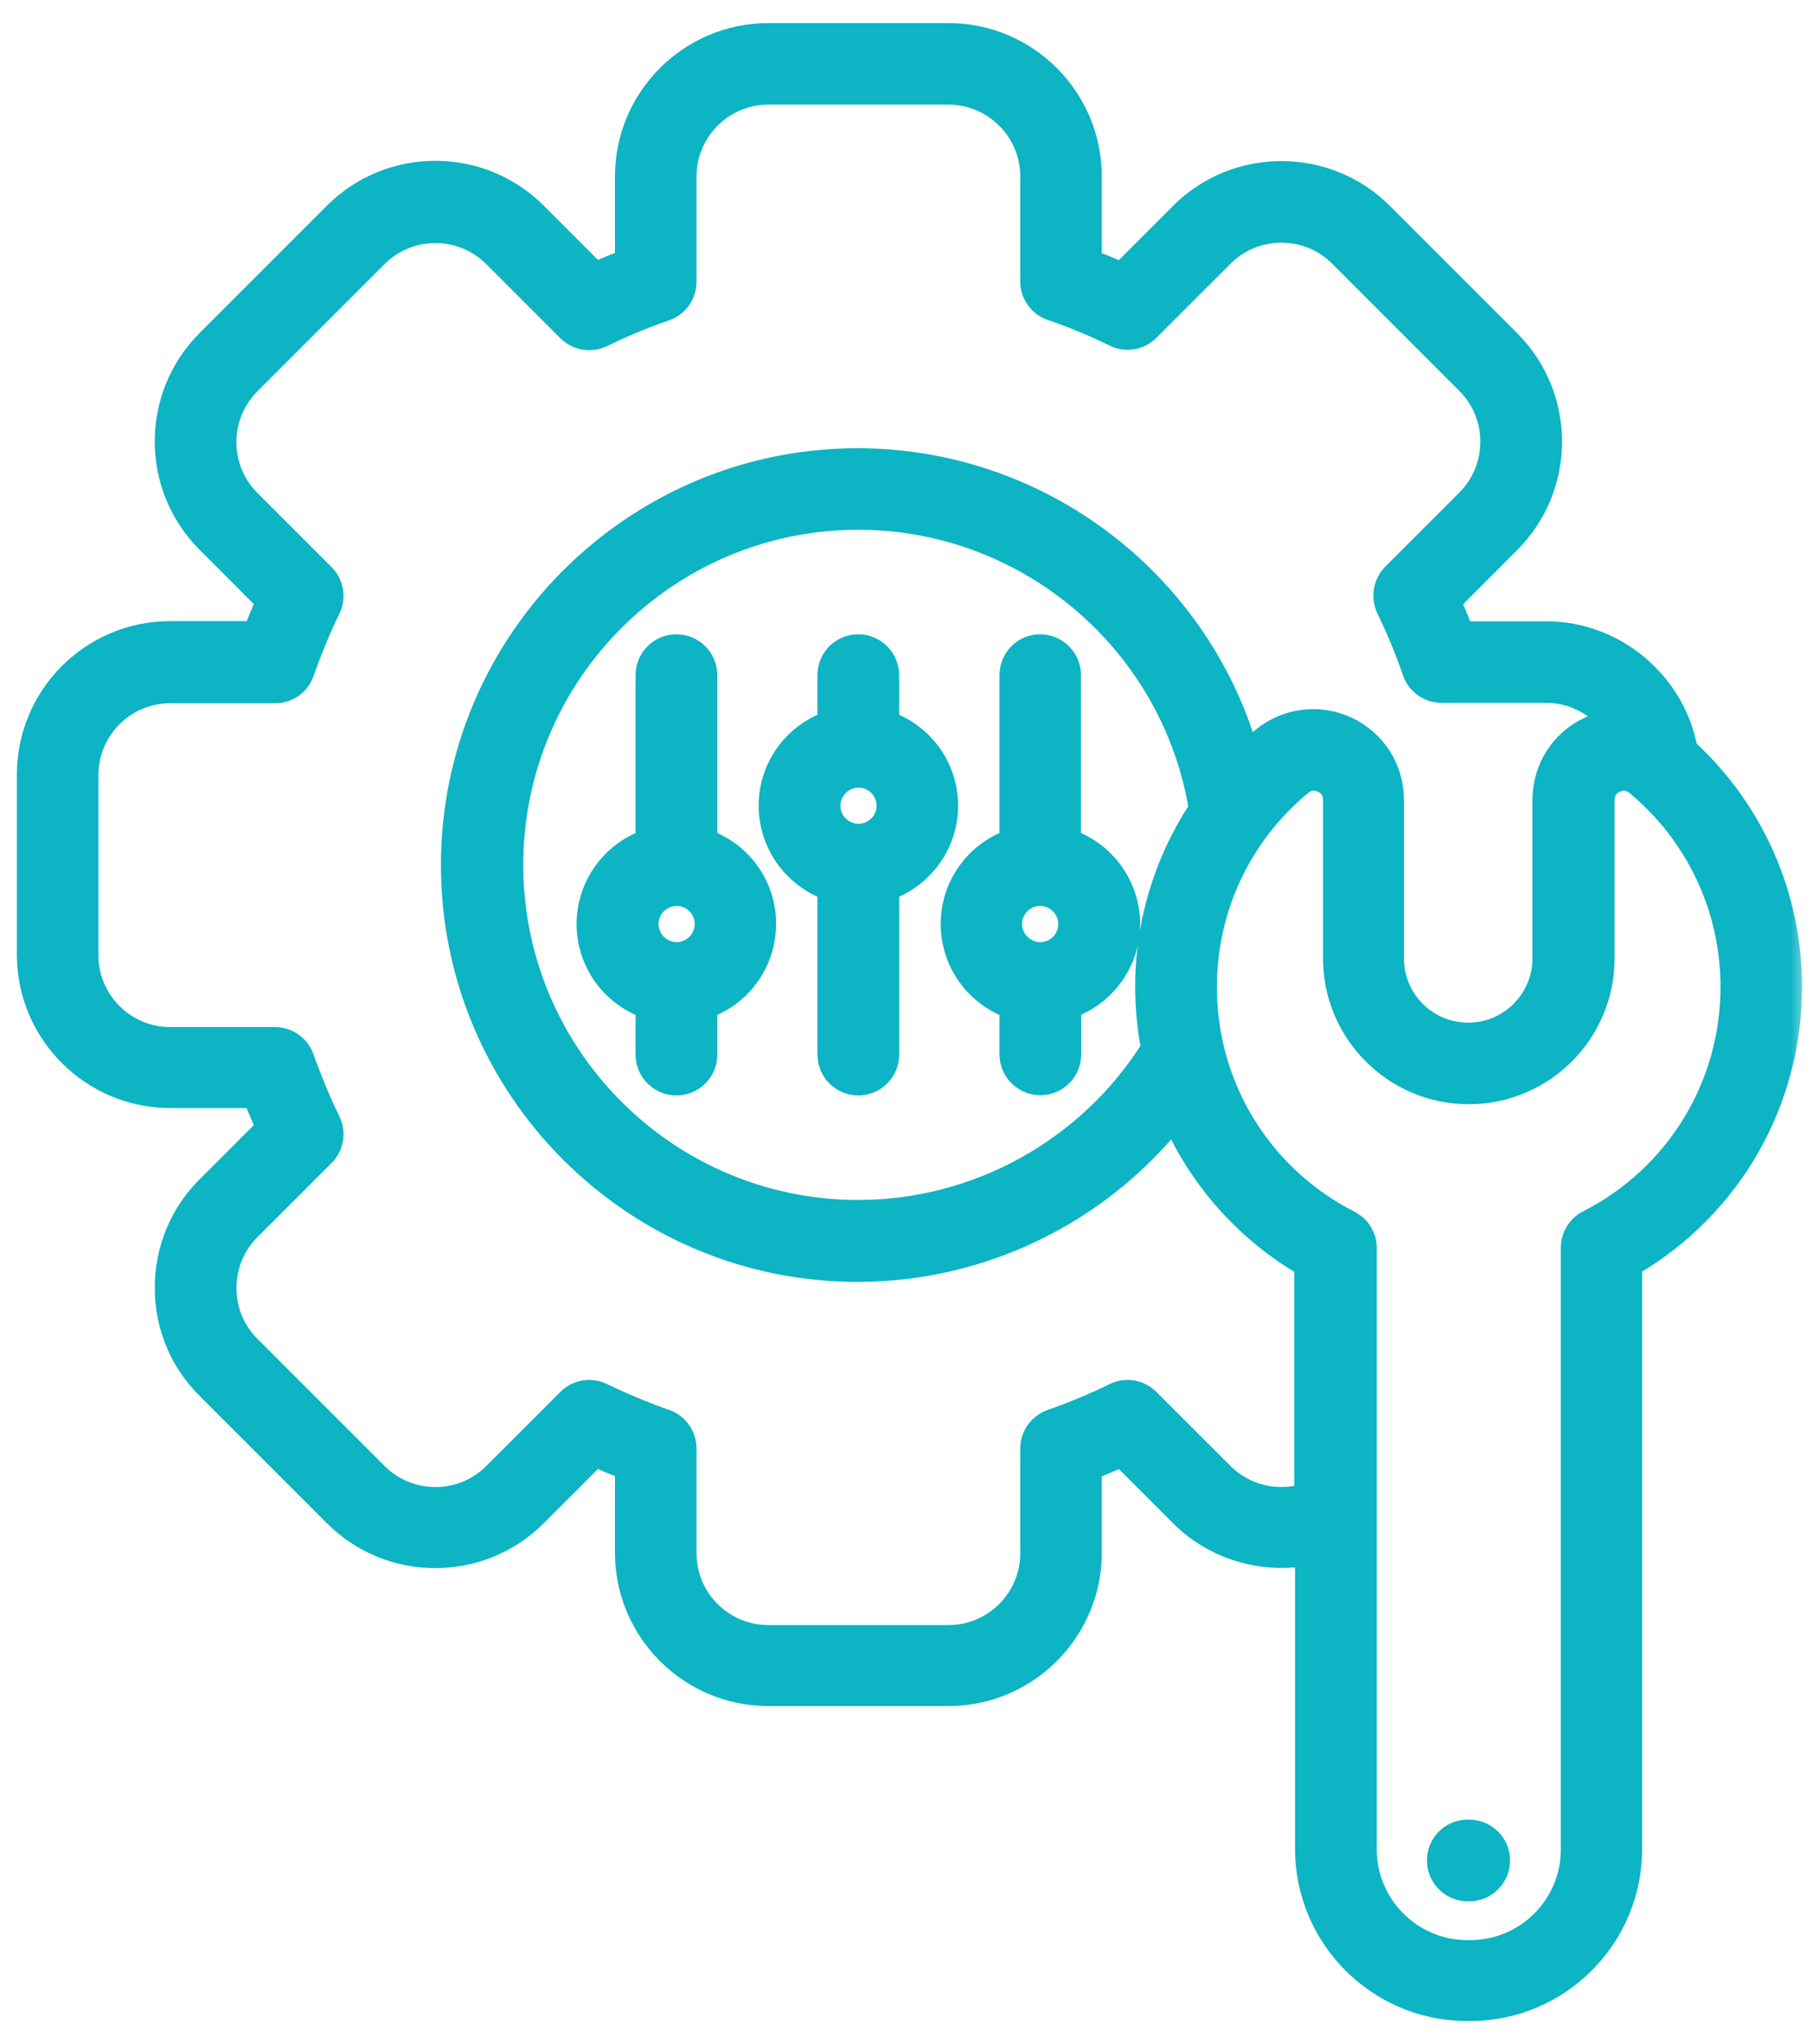 <svg width="55" height="62" viewBox="0 0 55 62" fill="none" xmlns="http://www.w3.org/2000/svg"><mask id="path-1-outside-1_4012_15" maskUnits="userSpaceOnUse" x="-0.188" y="0" width="55" height="62" fill="black"><rect fill="white" x="-0.188" width="55" height="62"></rect><path d="M51.197 22.71C50.821 20.685 49.008 19.145 46.916 19.145H44.394C44.279 18.842 44.158 18.551 44.031 18.26L45.813 16.471C47.511 14.774 47.511 12.015 45.813 10.318L41.951 6.456C40.254 4.759 37.489 4.765 35.798 6.456L34.01 8.245C33.718 8.117 33.421 7.996 33.124 7.881V5.353C33.124 2.952 31.172 1 28.771 1H23.309C20.909 1 18.956 2.952 18.956 5.353V7.875C18.659 7.99 18.362 8.111 18.071 8.239L16.283 6.45C14.585 4.753 11.827 4.753 10.13 6.45L6.268 10.312C4.57 12.009 4.57 14.768 6.268 16.465L8.056 18.254C7.929 18.545 7.802 18.842 7.692 19.139H5.164C2.764 19.139 0.812 21.091 0.812 23.492V28.954C0.812 31.355 2.764 33.307 5.164 33.307H7.686C7.802 33.61 7.929 33.907 8.056 34.192L6.268 35.98C5.449 36.799 4.995 37.89 4.995 39.054C4.995 40.218 5.443 41.309 6.268 42.128L10.13 45.989C11.827 47.687 14.585 47.687 16.283 45.989L18.071 44.201C18.362 44.328 18.653 44.45 18.956 44.571V47.093C18.956 49.493 20.909 51.446 23.309 51.446H28.771C31.172 51.446 33.124 49.493 33.124 47.093V44.571C33.428 44.456 33.718 44.334 34.01 44.201L35.798 45.989C36.804 46.996 38.235 47.42 39.587 47.202V56.077C39.587 58.793 41.794 61 44.51 61H44.594C47.31 61 49.517 58.793 49.517 56.077V38.399C52.524 36.641 54.367 33.446 54.367 29.93C54.367 27.172 53.221 24.571 51.197 22.71ZM37.12 44.68L34.87 42.431C34.585 42.146 34.155 42.073 33.797 42.249C33.191 42.546 32.548 42.813 31.881 43.049C31.506 43.182 31.251 43.534 31.251 43.934V47.111C31.251 48.475 30.142 49.59 28.771 49.59H23.309C21.945 49.59 20.83 48.481 20.83 47.111V43.934C20.83 43.534 20.581 43.182 20.205 43.049C19.538 42.813 18.896 42.546 18.284 42.249C17.926 42.073 17.495 42.146 17.21 42.431L14.961 44.68C13.997 45.644 12.427 45.644 11.457 44.68L7.595 40.818C7.129 40.351 6.874 39.733 6.874 39.066C6.874 38.405 7.129 37.781 7.595 37.314L9.845 35.065C10.13 34.78 10.202 34.349 10.026 33.992C9.735 33.398 9.469 32.749 9.226 32.076C9.093 31.7 8.741 31.452 8.341 31.452H5.164C3.8 31.452 2.685 30.342 2.685 28.972V23.51C2.685 22.146 3.794 21.03 5.164 21.03H8.347C8.747 21.03 9.105 20.776 9.232 20.4C9.457 19.757 9.723 19.108 10.026 18.484C10.202 18.126 10.13 17.696 9.845 17.411L7.595 15.162C6.631 14.198 6.631 12.628 7.595 11.658L11.457 7.796C12.421 6.832 13.991 6.832 14.961 7.796L17.21 10.045C17.495 10.33 17.926 10.403 18.284 10.227C18.896 9.93 19.544 9.657 20.199 9.433C20.575 9.299 20.83 8.948 20.83 8.548V5.353C20.83 3.989 21.939 2.873 23.309 2.873H28.771C30.136 2.873 31.251 3.983 31.251 5.353V8.536C31.251 8.936 31.506 9.293 31.881 9.421C32.542 9.645 33.185 9.912 33.797 10.215C34.155 10.391 34.592 10.318 34.87 10.033L37.12 7.784C38.083 6.82 39.66 6.82 40.624 7.784L44.485 11.646C45.449 12.61 45.449 14.18 44.485 15.15L42.236 17.399C41.957 17.684 41.885 18.108 42.054 18.472C42.345 19.078 42.618 19.721 42.849 20.394C42.982 20.77 43.334 21.018 43.734 21.018H46.91C47.632 21.018 48.299 21.34 48.753 21.855C48.565 21.891 48.377 21.958 48.196 22.043C47.329 22.449 46.789 23.304 46.789 24.262V29.069C46.789 30.306 45.783 31.318 44.54 31.318C43.297 31.318 42.291 30.312 42.291 29.069V24.262C42.291 23.304 41.751 22.455 40.884 22.043C40.017 21.637 39.017 21.764 38.277 22.37C38.132 22.491 37.992 22.613 37.859 22.74C36.337 17.581 31.548 13.895 26.019 13.895C19.217 13.895 13.676 19.43 13.676 26.238C13.676 33.046 19.211 38.581 26.019 38.581C29.754 38.581 33.276 36.871 35.598 34.016C36.422 35.829 37.792 37.369 39.563 38.405V45.304C38.732 45.553 37.768 45.329 37.12 44.68ZM34.913 31.785C33.003 34.822 29.638 36.696 26.037 36.696C20.266 36.696 15.574 32.003 15.574 26.232C15.574 20.46 20.266 15.768 26.037 15.768C31.16 15.768 35.537 19.509 36.362 24.522C35.313 26.111 34.737 27.984 34.737 29.936C34.737 30.561 34.798 31.179 34.913 31.785ZM48.159 37.011C47.844 37.169 47.65 37.496 47.65 37.847V56.096C47.65 57.775 46.286 59.145 44.6 59.145H44.516C42.836 59.145 41.466 57.775 41.466 56.096V37.847C41.466 37.805 41.46 37.769 41.46 37.732C41.46 37.72 41.46 37.714 41.454 37.702C41.448 37.672 41.442 37.641 41.436 37.605C41.436 37.599 41.43 37.593 41.43 37.587C41.418 37.55 41.406 37.514 41.388 37.478C41.388 37.472 41.381 37.472 41.381 37.466C41.369 37.435 41.351 37.405 41.333 37.375C41.327 37.369 41.321 37.356 41.321 37.35C41.303 37.32 41.278 37.29 41.26 37.266C41.26 37.266 41.26 37.26 41.254 37.26C41.23 37.229 41.206 37.205 41.175 37.175C41.169 37.169 41.157 37.163 41.151 37.156C41.127 37.138 41.102 37.114 41.078 37.096C41.072 37.09 41.066 37.09 41.06 37.084C41.03 37.059 40.993 37.041 40.957 37.023C40.957 37.023 40.951 37.023 40.951 37.017C38.847 35.944 37.368 34.034 36.835 31.803C36.828 31.767 36.822 31.73 36.81 31.7C36.683 31.13 36.616 30.542 36.616 29.936C36.616 27.56 37.665 25.329 39.496 23.819C39.605 23.728 39.726 23.68 39.854 23.68C39.938 23.68 40.023 23.698 40.108 23.74C40.327 23.843 40.436 24.025 40.436 24.262V29.069C40.436 31.343 42.285 33.192 44.558 33.192C46.831 33.192 48.681 31.343 48.681 29.069V24.262C48.681 24.025 48.796 23.843 49.008 23.74C49.22 23.643 49.432 23.668 49.614 23.813C51.445 25.329 52.494 27.56 52.494 29.93C52.494 32.931 50.833 35.647 48.159 37.011ZM45.51 56.429C45.51 56.944 45.092 57.369 44.57 57.369H44.528C44.013 57.369 43.588 56.95 43.588 56.429C43.588 55.907 44.006 55.489 44.528 55.489H44.57C45.092 55.495 45.51 55.914 45.51 56.429ZM21.46 25.468V20.479C21.46 19.963 21.042 19.539 20.52 19.539C19.999 19.539 19.581 19.957 19.581 20.479V25.468C18.538 25.85 17.792 26.856 17.792 28.026C17.792 29.203 18.538 30.203 19.587 30.585C19.581 30.615 19.581 30.645 19.581 30.682V31.985C19.581 32.501 19.999 32.925 20.52 32.925C21.042 32.925 21.46 32.507 21.46 31.985V30.682C21.46 30.651 21.46 30.621 21.454 30.585C22.497 30.203 23.243 29.203 23.243 28.026C23.249 26.85 22.503 25.85 21.46 25.468ZM20.527 28.875C20.06 28.875 19.678 28.493 19.678 28.026C19.678 27.56 20.06 27.178 20.527 27.178C20.993 27.178 21.375 27.56 21.375 28.026C21.375 28.493 20.993 28.875 20.527 28.875ZM32.494 25.468V20.479C32.494 19.963 32.075 19.539 31.554 19.539C31.033 19.539 30.621 19.963 30.621 20.479V25.468C29.578 25.85 28.838 26.85 28.838 28.026C28.838 29.203 29.584 30.203 30.627 30.585C30.621 30.615 30.621 30.645 30.621 30.676V31.979C30.621 32.494 31.039 32.919 31.56 32.919C32.082 32.919 32.5 32.501 32.5 31.979V30.676C32.5 30.645 32.5 30.615 32.494 30.579C33.537 30.197 34.288 29.196 34.288 28.02C34.282 26.85 33.537 25.85 32.494 25.468ZM31.554 28.875C31.093 28.875 30.705 28.487 30.705 28.026C30.705 27.56 31.087 27.178 31.554 27.178C32.021 27.178 32.403 27.56 32.403 28.026C32.409 28.493 32.027 28.875 31.554 28.875ZM26.971 21.879C26.977 21.849 26.977 21.818 26.977 21.782V20.479C26.977 19.963 26.559 19.539 26.037 19.539C25.516 19.539 25.098 19.957 25.098 20.479V21.782C25.098 21.812 25.098 21.843 25.104 21.879C24.061 22.261 23.315 23.261 23.315 24.437C23.315 25.608 24.061 26.614 25.098 26.996V31.985C25.098 32.501 25.516 32.925 26.037 32.925C26.559 32.925 26.977 32.507 26.977 31.985V26.996C28.02 26.614 28.765 25.608 28.765 24.437C28.765 23.261 28.02 22.261 26.971 21.879ZM26.043 25.286C25.577 25.286 25.195 24.904 25.195 24.437C25.195 23.977 25.583 23.589 26.043 23.589C26.51 23.589 26.892 23.971 26.892 24.437C26.892 24.904 26.51 25.286 26.043 25.286Z"></path></mask><path d="M51.197 22.71C50.821 20.685 49.008 19.145 46.916 19.145H44.394C44.279 18.842 44.158 18.551 44.031 18.26L45.813 16.471C47.511 14.774 47.511 12.015 45.813 10.318L41.951 6.456C40.254 4.759 37.489 4.765 35.798 6.456L34.01 8.245C33.718 8.117 33.421 7.996 33.124 7.881V5.353C33.124 2.952 31.172 1 28.771 1H23.309C20.909 1 18.956 2.952 18.956 5.353V7.875C18.659 7.99 18.362 8.111 18.071 8.239L16.283 6.45C14.585 4.753 11.827 4.753 10.13 6.45L6.268 10.312C4.57 12.009 4.57 14.768 6.268 16.465L8.056 18.254C7.929 18.545 7.802 18.842 7.692 19.139H5.164C2.764 19.139 0.812 21.091 0.812 23.492V28.954C0.812 31.355 2.764 33.307 5.164 33.307H7.686C7.802 33.61 7.929 33.907 8.056 34.192L6.268 35.98C5.449 36.799 4.995 37.89 4.995 39.054C4.995 40.218 5.443 41.309 6.268 42.128L10.13 45.989C11.827 47.687 14.585 47.687 16.283 45.989L18.071 44.201C18.362 44.328 18.653 44.45 18.956 44.571V47.093C18.956 49.493 20.909 51.446 23.309 51.446H28.771C31.172 51.446 33.124 49.493 33.124 47.093V44.571C33.428 44.456 33.718 44.334 34.01 44.201L35.798 45.989C36.804 46.996 38.235 47.42 39.587 47.202V56.077C39.587 58.793 41.794 61 44.51 61H44.594C47.31 61 49.517 58.793 49.517 56.077V38.399C52.524 36.641 54.367 33.446 54.367 29.93C54.367 27.172 53.221 24.571 51.197 22.71ZM37.12 44.68L34.87 42.431C34.585 42.146 34.155 42.073 33.797 42.249C33.191 42.546 32.548 42.813 31.881 43.049C31.506 43.182 31.251 43.534 31.251 43.934V47.111C31.251 48.475 30.142 49.59 28.771 49.59H23.309C21.945 49.59 20.83 48.481 20.83 47.111V43.934C20.83 43.534 20.581 43.182 20.205 43.049C19.538 42.813 18.896 42.546 18.284 42.249C17.926 42.073 17.495 42.146 17.21 42.431L14.961 44.68C13.997 45.644 12.427 45.644 11.457 44.68L7.595 40.818C7.129 40.351 6.874 39.733 6.874 39.066C6.874 38.405 7.129 37.781 7.595 37.314L9.845 35.065C10.13 34.78 10.202 34.349 10.026 33.992C9.735 33.398 9.469 32.749 9.226 32.076C9.093 31.7 8.741 31.452 8.341 31.452H5.164C3.8 31.452 2.685 30.342 2.685 28.972V23.51C2.685 22.146 3.794 21.03 5.164 21.03H8.347C8.747 21.03 9.105 20.776 9.232 20.4C9.457 19.757 9.723 19.108 10.026 18.484C10.202 18.126 10.13 17.696 9.845 17.411L7.595 15.162C6.631 14.198 6.631 12.628 7.595 11.658L11.457 7.796C12.421 6.832 13.991 6.832 14.961 7.796L17.21 10.045C17.495 10.33 17.926 10.403 18.284 10.227C18.896 9.93 19.544 9.657 20.199 9.433C20.575 9.299 20.83 8.948 20.83 8.548V5.353C20.83 3.989 21.939 2.873 23.309 2.873H28.771C30.136 2.873 31.251 3.983 31.251 5.353V8.536C31.251 8.936 31.506 9.293 31.881 9.421C32.542 9.645 33.185 9.912 33.797 10.215C34.155 10.391 34.592 10.318 34.87 10.033L37.12 7.784C38.083 6.82 39.66 6.82 40.624 7.784L44.485 11.646C45.449 12.61 45.449 14.18 44.485 15.15L42.236 17.399C41.957 17.684 41.885 18.108 42.054 18.472C42.345 19.078 42.618 19.721 42.849 20.394C42.982 20.77 43.334 21.018 43.734 21.018H46.91C47.632 21.018 48.299 21.34 48.753 21.855C48.565 21.891 48.377 21.958 48.196 22.043C47.329 22.449 46.789 23.304 46.789 24.262V29.069C46.789 30.306 45.783 31.318 44.54 31.318C43.297 31.318 42.291 30.312 42.291 29.069V24.262C42.291 23.304 41.751 22.455 40.884 22.043C40.017 21.637 39.017 21.764 38.277 22.37C38.132 22.491 37.992 22.613 37.859 22.74C36.337 17.581 31.548 13.895 26.019 13.895C19.217 13.895 13.676 19.43 13.676 26.238C13.676 33.046 19.211 38.581 26.019 38.581C29.754 38.581 33.276 36.871 35.598 34.016C36.422 35.829 37.792 37.369 39.563 38.405V45.304C38.732 45.553 37.768 45.329 37.12 44.68ZM34.913 31.785C33.003 34.822 29.638 36.696 26.037 36.696C20.266 36.696 15.574 32.003 15.574 26.232C15.574 20.46 20.266 15.768 26.037 15.768C31.16 15.768 35.537 19.509 36.362 24.522C35.313 26.111 34.737 27.984 34.737 29.936C34.737 30.561 34.798 31.179 34.913 31.785ZM48.159 37.011C47.844 37.169 47.65 37.496 47.65 37.847V56.096C47.65 57.775 46.286 59.145 44.6 59.145H44.516C42.836 59.145 41.466 57.775 41.466 56.096V37.847C41.466 37.805 41.46 37.769 41.46 37.732C41.46 37.72 41.46 37.714 41.454 37.702C41.448 37.672 41.442 37.641 41.436 37.605C41.436 37.599 41.43 37.593 41.43 37.587C41.418 37.55 41.406 37.514 41.388 37.478C41.388 37.472 41.381 37.472 41.381 37.466C41.369 37.435 41.351 37.405 41.333 37.375C41.327 37.369 41.321 37.356 41.321 37.35C41.303 37.32 41.278 37.29 41.26 37.266C41.26 37.266 41.26 37.26 41.254 37.26C41.23 37.229 41.206 37.205 41.175 37.175C41.169 37.169 41.157 37.163 41.151 37.156C41.127 37.138 41.102 37.114 41.078 37.096C41.072 37.09 41.066 37.09 41.06 37.084C41.03 37.059 40.993 37.041 40.957 37.023C40.957 37.023 40.951 37.023 40.951 37.017C38.847 35.944 37.368 34.034 36.835 31.803C36.828 31.767 36.822 31.73 36.81 31.7C36.683 31.13 36.616 30.542 36.616 29.936C36.616 27.56 37.665 25.329 39.496 23.819C39.605 23.728 39.726 23.68 39.854 23.68C39.938 23.68 40.023 23.698 40.108 23.74C40.327 23.843 40.436 24.025 40.436 24.262V29.069C40.436 31.343 42.285 33.192 44.558 33.192C46.831 33.192 48.681 31.343 48.681 29.069V24.262C48.681 24.025 48.796 23.843 49.008 23.74C49.22 23.643 49.432 23.668 49.614 23.813C51.445 25.329 52.494 27.56 52.494 29.93C52.494 32.931 50.833 35.647 48.159 37.011ZM45.51 56.429C45.51 56.944 45.092 57.369 44.57 57.369H44.528C44.013 57.369 43.588 56.95 43.588 56.429C43.588 55.907 44.006 55.489 44.528 55.489H44.57C45.092 55.495 45.51 55.914 45.51 56.429ZM21.46 25.468V20.479C21.46 19.963 21.042 19.539 20.52 19.539C19.999 19.539 19.581 19.957 19.581 20.479V25.468C18.538 25.85 17.792 26.856 17.792 28.026C17.792 29.203 18.538 30.203 19.587 30.585C19.581 30.615 19.581 30.645 19.581 30.682V31.985C19.581 32.501 19.999 32.925 20.52 32.925C21.042 32.925 21.46 32.507 21.46 31.985V30.682C21.46 30.651 21.46 30.621 21.454 30.585C22.497 30.203 23.243 29.203 23.243 28.026C23.249 26.85 22.503 25.85 21.46 25.468ZM20.527 28.875C20.06 28.875 19.678 28.493 19.678 28.026C19.678 27.56 20.06 27.178 20.527 27.178C20.993 27.178 21.375 27.56 21.375 28.026C21.375 28.493 20.993 28.875 20.527 28.875ZM32.494 25.468V20.479C32.494 19.963 32.075 19.539 31.554 19.539C31.033 19.539 30.621 19.963 30.621 20.479V25.468C29.578 25.85 28.838 26.85 28.838 28.026C28.838 29.203 29.584 30.203 30.627 30.585C30.621 30.615 30.621 30.645 30.621 30.676V31.979C30.621 32.494 31.039 32.919 31.56 32.919C32.082 32.919 32.5 32.501 32.5 31.979V30.676C32.5 30.645 32.5 30.615 32.494 30.579C33.537 30.197 34.288 29.196 34.288 28.02C34.282 26.85 33.537 25.85 32.494 25.468ZM31.554 28.875C31.093 28.875 30.705 28.487 30.705 28.026C30.705 27.56 31.087 27.178 31.554 27.178C32.021 27.178 32.403 27.56 32.403 28.026C32.409 28.493 32.027 28.875 31.554 28.875ZM26.971 21.879C26.977 21.849 26.977 21.818 26.977 21.782V20.479C26.977 19.963 26.559 19.539 26.037 19.539C25.516 19.539 25.098 19.957 25.098 20.479V21.782C25.098 21.812 25.098 21.843 25.104 21.879C24.061 22.261 23.315 23.261 23.315 24.437C23.315 25.608 24.061 26.614 25.098 26.996V31.985C25.098 32.501 25.516 32.925 26.037 32.925C26.559 32.925 26.977 32.507 26.977 31.985V26.996C28.02 26.614 28.765 25.608 28.765 24.437C28.765 23.261 28.02 22.261 26.971 21.879ZM26.043 25.286C25.577 25.286 25.195 24.904 25.195 24.437C25.195 23.977 25.583 23.589 26.043 23.589C26.51 23.589 26.892 23.971 26.892 24.437C26.892 24.904 26.51 25.286 26.043 25.286Z" fill="#0CB4C4"></path><path d="M51.197 22.71C50.821 20.685 49.008 19.145 46.916 19.145H44.394C44.279 18.842 44.158 18.551 44.031 18.26L45.813 16.471C47.511 14.774 47.511 12.015 45.813 10.318L41.951 6.456C40.254 4.759 37.489 4.765 35.798 6.456L34.01 8.245C33.718 8.117 33.421 7.996 33.124 7.881V5.353C33.124 2.952 31.172 1 28.771 1H23.309C20.909 1 18.956 2.952 18.956 5.353V7.875C18.659 7.99 18.362 8.111 18.071 8.239L16.283 6.45C14.585 4.753 11.827 4.753 10.13 6.45L6.268 10.312C4.57 12.009 4.57 14.768 6.268 16.465L8.056 18.254C7.929 18.545 7.802 18.842 7.692 19.139H5.164C2.764 19.139 0.812 21.091 0.812 23.492V28.954C0.812 31.355 2.764 33.307 5.164 33.307H7.686C7.802 33.61 7.929 33.907 8.056 34.192L6.268 35.98C5.449 36.799 4.995 37.89 4.995 39.054C4.995 40.218 5.443 41.309 6.268 42.128L10.13 45.989C11.827 47.687 14.585 47.687 16.283 45.989L18.071 44.201C18.362 44.328 18.653 44.45 18.956 44.571V47.093C18.956 49.493 20.909 51.446 23.309 51.446H28.771C31.172 51.446 33.124 49.493 33.124 47.093V44.571C33.428 44.456 33.718 44.334 34.01 44.201L35.798 45.989C36.804 46.996 38.235 47.42 39.587 47.202V56.077C39.587 58.793 41.794 61 44.51 61H44.594C47.31 61 49.517 58.793 49.517 56.077V38.399C52.524 36.641 54.367 33.446 54.367 29.93C54.367 27.172 53.221 24.571 51.197 22.71ZM37.12 44.68L34.87 42.431C34.585 42.146 34.155 42.073 33.797 42.249C33.191 42.546 32.548 42.813 31.881 43.049C31.506 43.182 31.251 43.534 31.251 43.934V47.111C31.251 48.475 30.142 49.59 28.771 49.59H23.309C21.945 49.59 20.83 48.481 20.83 47.111V43.934C20.83 43.534 20.581 43.182 20.205 43.049C19.538 42.813 18.896 42.546 18.284 42.249C17.926 42.073 17.495 42.146 17.21 42.431L14.961 44.68C13.997 45.644 12.427 45.644 11.457 44.68L7.595 40.818C7.129 40.351 6.874 39.733 6.874 39.066C6.874 38.405 7.129 37.781 7.595 37.314L9.845 35.065C10.13 34.78 10.202 34.349 10.026 33.992C9.735 33.398 9.469 32.749 9.226 32.076C9.093 31.7 8.741 31.452 8.341 31.452H5.164C3.8 31.452 2.685 30.342 2.685 28.972V23.51C2.685 22.146 3.794 21.03 5.164 21.03H8.347C8.747 21.03 9.105 20.776 9.232 20.4C9.457 19.757 9.723 19.108 10.026 18.484C10.202 18.126 10.13 17.696 9.845 17.411L7.595 15.162C6.631 14.198 6.631 12.628 7.595 11.658L11.457 7.796C12.421 6.832 13.991 6.832 14.961 7.796L17.21 10.045C17.495 10.33 17.926 10.403 18.284 10.227C18.896 9.93 19.544 9.657 20.199 9.433C20.575 9.299 20.83 8.948 20.83 8.548V5.353C20.83 3.989 21.939 2.873 23.309 2.873H28.771C30.136 2.873 31.251 3.983 31.251 5.353V8.536C31.251 8.936 31.506 9.293 31.881 9.421C32.542 9.645 33.185 9.912 33.797 10.215C34.155 10.391 34.592 10.318 34.87 10.033L37.12 7.784C38.083 6.82 39.66 6.82 40.624 7.784L44.485 11.646C45.449 12.61 45.449 14.18 44.485 15.15L42.236 17.399C41.957 17.684 41.885 18.108 42.054 18.472C42.345 19.078 42.618 19.721 42.849 20.394C42.982 20.77 43.334 21.018 43.734 21.018H46.91C47.632 21.018 48.299 21.34 48.753 21.855C48.565 21.891 48.377 21.958 48.196 22.043C47.329 22.449 46.789 23.304 46.789 24.262V29.069C46.789 30.306 45.783 31.318 44.54 31.318C43.297 31.318 42.291 30.312 42.291 29.069V24.262C42.291 23.304 41.751 22.455 40.884 22.043C40.017 21.637 39.017 21.764 38.277 22.37C38.132 22.491 37.992 22.613 37.859 22.74C36.337 17.581 31.548 13.895 26.019 13.895C19.217 13.895 13.676 19.43 13.676 26.238C13.676 33.046 19.211 38.581 26.019 38.581C29.754 38.581 33.276 36.871 35.598 34.016C36.422 35.829 37.792 37.369 39.563 38.405V45.304C38.732 45.553 37.768 45.329 37.12 44.68ZM34.913 31.785C33.003 34.822 29.638 36.696 26.037 36.696C20.266 36.696 15.574 32.003 15.574 26.232C15.574 20.46 20.266 15.768 26.037 15.768C31.16 15.768 35.537 19.509 36.362 24.522C35.313 26.111 34.737 27.984 34.737 29.936C34.737 30.561 34.798 31.179 34.913 31.785ZM48.159 37.011C47.844 37.169 47.65 37.496 47.65 37.847V56.096C47.65 57.775 46.286 59.145 44.6 59.145H44.516C42.836 59.145 41.466 57.775 41.466 56.096V37.847C41.466 37.805 41.46 37.769 41.46 37.732C41.46 37.72 41.46 37.714 41.454 37.702C41.448 37.672 41.442 37.641 41.436 37.605C41.436 37.599 41.43 37.593 41.43 37.587C41.418 37.55 41.406 37.514 41.388 37.478C41.388 37.472 41.381 37.472 41.381 37.466C41.369 37.435 41.351 37.405 41.333 37.375C41.327 37.369 41.321 37.356 41.321 37.35C41.303 37.32 41.278 37.29 41.26 37.266C41.26 37.266 41.26 37.26 41.254 37.26C41.23 37.229 41.206 37.205 41.175 37.175C41.169 37.169 41.157 37.163 41.151 37.156C41.127 37.138 41.102 37.114 41.078 37.096C41.072 37.09 41.066 37.09 41.06 37.084C41.03 37.059 40.993 37.041 40.957 37.023C40.957 37.023 40.951 37.023 40.951 37.017C38.847 35.944 37.368 34.034 36.835 31.803C36.828 31.767 36.822 31.73 36.81 31.7C36.683 31.13 36.616 30.542 36.616 29.936C36.616 27.56 37.665 25.329 39.496 23.819C39.605 23.728 39.726 23.68 39.854 23.68C39.938 23.68 40.023 23.698 40.108 23.74C40.327 23.843 40.436 24.025 40.436 24.262V29.069C40.436 31.343 42.285 33.192 44.558 33.192C46.831 33.192 48.681 31.343 48.681 29.069V24.262C48.681 24.025 48.796 23.843 49.008 23.74C49.22 23.643 49.432 23.668 49.614 23.813C51.445 25.329 52.494 27.56 52.494 29.93C52.494 32.931 50.833 35.647 48.159 37.011ZM45.51 56.429C45.51 56.944 45.092 57.369 44.57 57.369H44.528C44.013 57.369 43.588 56.95 43.588 56.429C43.588 55.907 44.006 55.489 44.528 55.489H44.57C45.092 55.495 45.51 55.914 45.51 56.429ZM21.46 25.468V20.479C21.46 19.963 21.042 19.539 20.52 19.539C19.999 19.539 19.581 19.957 19.581 20.479V25.468C18.538 25.85 17.792 26.856 17.792 28.026C17.792 29.203 18.538 30.203 19.587 30.585C19.581 30.615 19.581 30.645 19.581 30.682V31.985C19.581 32.501 19.999 32.925 20.52 32.925C21.042 32.925 21.46 32.507 21.46 31.985V30.682C21.46 30.651 21.46 30.621 21.454 30.585C22.497 30.203 23.243 29.203 23.243 28.026C23.249 26.85 22.503 25.85 21.46 25.468ZM20.527 28.875C20.06 28.875 19.678 28.493 19.678 28.026C19.678 27.56 20.06 27.178 20.527 27.178C20.993 27.178 21.375 27.56 21.375 28.026C21.375 28.493 20.993 28.875 20.527 28.875ZM32.494 25.468V20.479C32.494 19.963 32.075 19.539 31.554 19.539C31.033 19.539 30.621 19.963 30.621 20.479V25.468C29.578 25.85 28.838 26.85 28.838 28.026C28.838 29.203 29.584 30.203 30.627 30.585C30.621 30.615 30.621 30.645 30.621 30.676V31.979C30.621 32.494 31.039 32.919 31.56 32.919C32.082 32.919 32.5 32.501 32.5 31.979V30.676C32.5 30.645 32.5 30.615 32.494 30.579C33.537 30.197 34.288 29.196 34.288 28.02C34.282 26.85 33.537 25.85 32.494 25.468ZM31.554 28.875C31.093 28.875 30.705 28.487 30.705 28.026C30.705 27.56 31.087 27.178 31.554 27.178C32.021 27.178 32.403 27.56 32.403 28.026C32.409 28.493 32.027 28.875 31.554 28.875ZM26.971 21.879C26.977 21.849 26.977 21.818 26.977 21.782V20.479C26.977 19.963 26.559 19.539 26.037 19.539C25.516 19.539 25.098 19.957 25.098 20.479V21.782C25.098 21.812 25.098 21.843 25.104 21.879C24.061 22.261 23.315 23.261 23.315 24.437C23.315 25.608 24.061 26.614 25.098 26.996V31.985C25.098 32.501 25.516 32.925 26.037 32.925C26.559 32.925 26.977 32.507 26.977 31.985V26.996C28.02 26.614 28.765 25.608 28.765 24.437C28.765 23.261 28.02 22.261 26.971 21.879ZM26.043 25.286C25.577 25.286 25.195 24.904 25.195 24.437C25.195 23.977 25.583 23.589 26.043 23.589C26.51 23.589 26.892 23.971 26.892 24.437C26.892 24.904 26.51 25.286 26.043 25.286Z" stroke="#0CB4C4" stroke-width="0.6" mask="url(#path-1-outside-1_4012_15)"></path></svg>